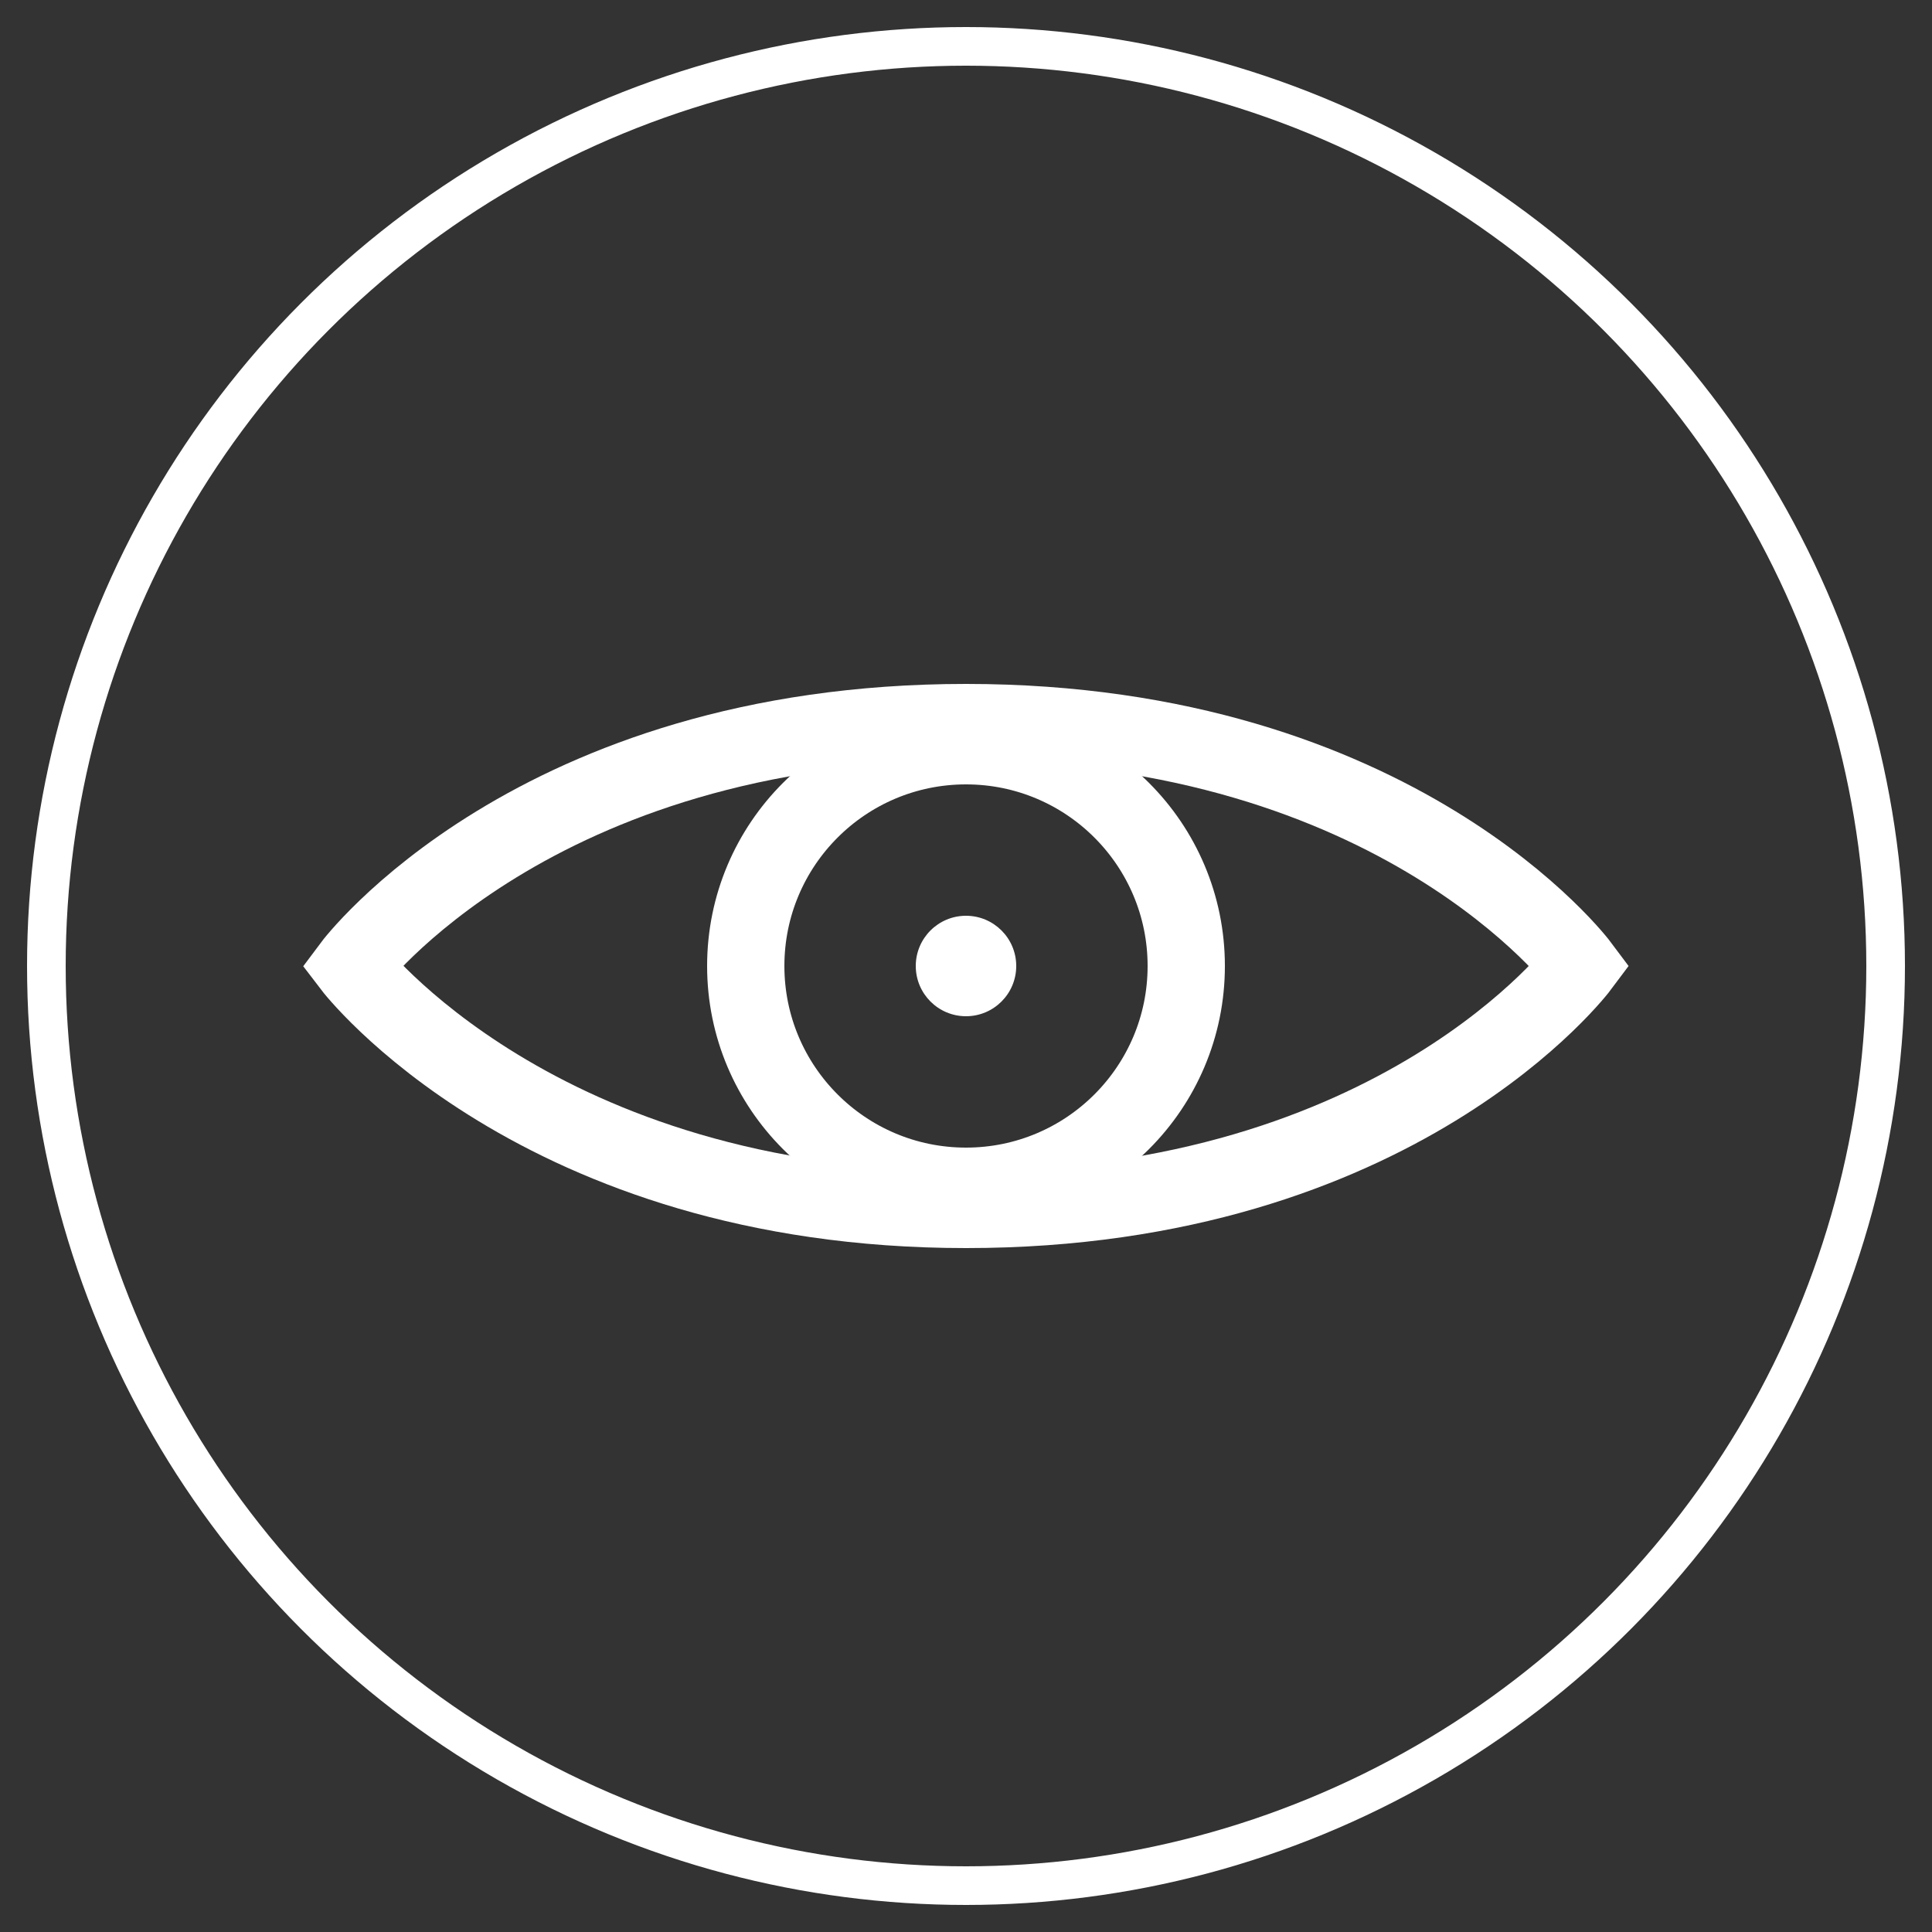 <?xml version="1.0" encoding="utf-8"?>
<!-- Generator: Adobe Illustrator 16.0.2, SVG Export Plug-In . SVG Version: 6.00 Build 0)  -->
<!DOCTYPE svg PUBLIC "-//W3C//DTD SVG 1.1//EN" "http://www.w3.org/Graphics/SVG/1.1/DTD/svg11.dtd">
<svg version="1.1" id="Layer_1" xmlns="http://www.w3.org/2000/svg" xmlns:xlink="http://www.w3.org/1999/xlink" x="0px" y="0px"
	 width="50px" height="50px" viewBox="0 0 50 50" enable-background="new 0 0 50 50" xml:space="preserve">
<rect x="0" y="0" width="50" height="50" fill="#333333" stroke="none"/>
<circle fill="none" stroke="#FFFFFF" stroke-miterlimit="10" cx="25" cy="25" r="23.8"/>
<path fill="none" stroke="#FFFFFF" stroke-width="2" stroke-miterlimit="10" d="M25,18.7C13.8,18.7,9.1,25,9.1,25s4.8,6.3,15.9,6.3
	c11.2,0,15.9-6.3,15.9-6.3S36.2,18.7,25,18.7z"/>
<circle fill="none" stroke="#FFFFFF" stroke-width="2" stroke-miterlimit="10" cx="25" cy="25" r="5.7"/>
<circle fill="#FFFFFF" cx="25" cy="25" r="1.3"/>
</svg>
